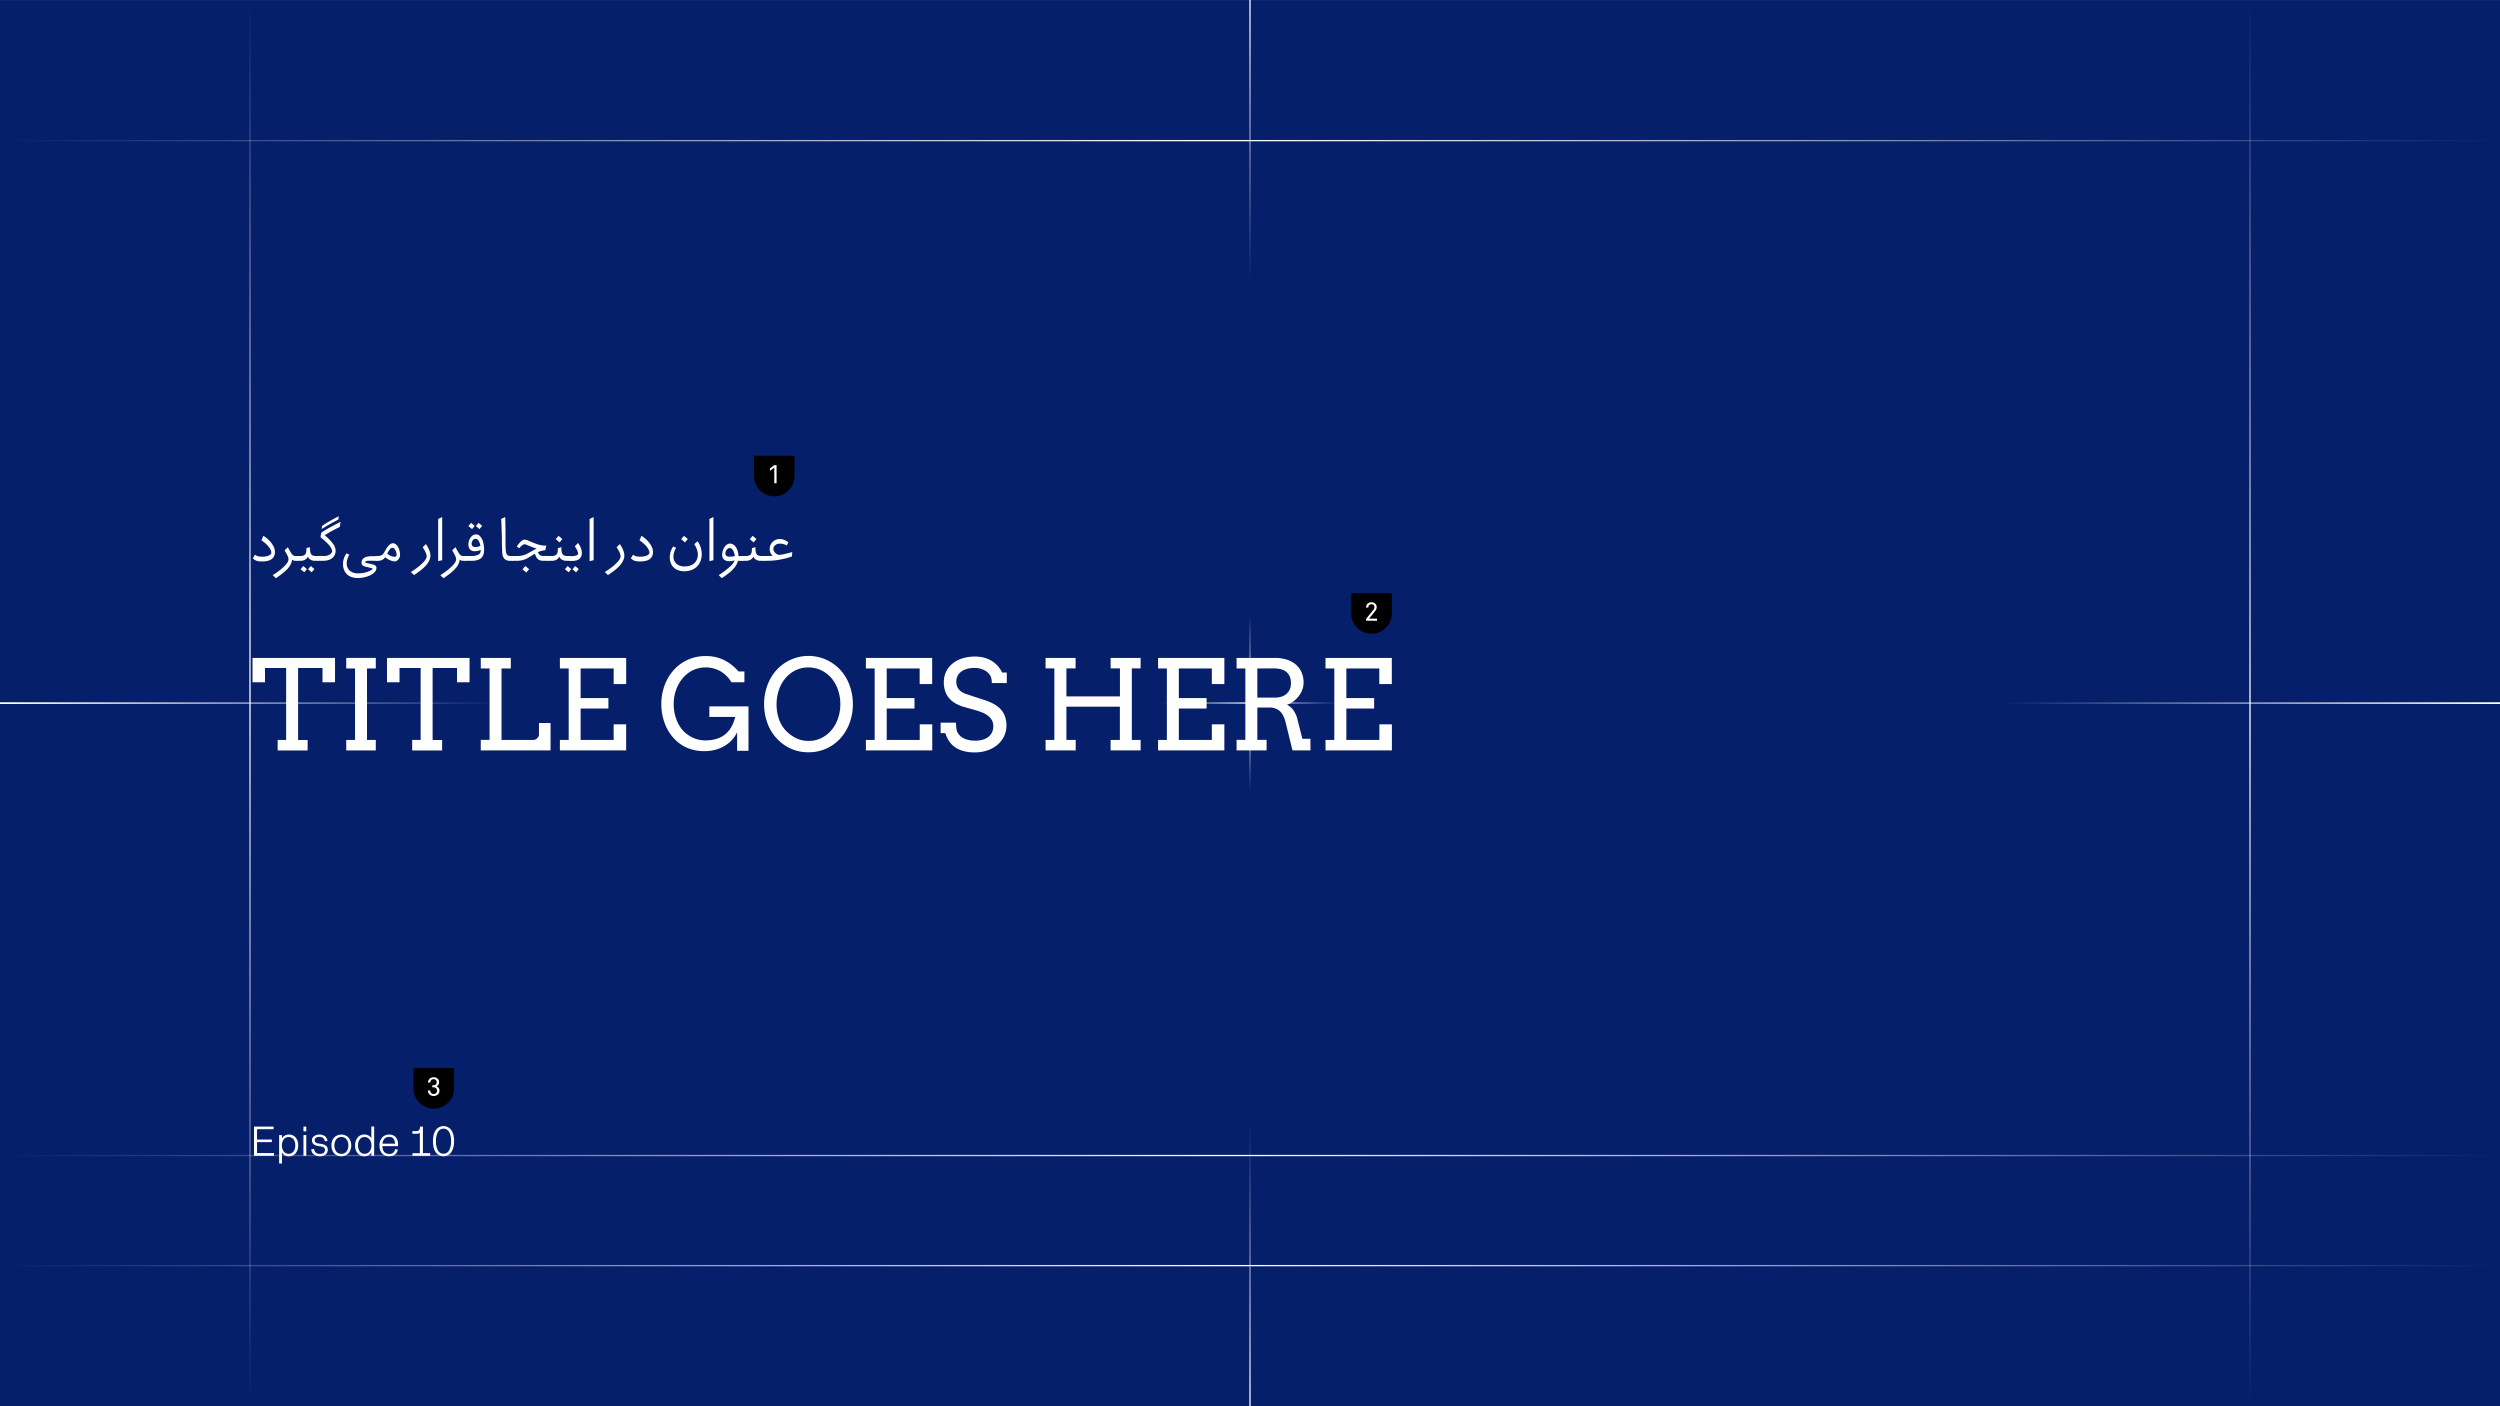 <svg xmlns="http://www.w3.org/2000/svg" xmlns:xlink="http://www.w3.org/1999/xlink" viewBox="0 0 1920 1080"><rect x="0" y="0" width="1920" height="1080" fill="#808080" stroke="none"/><defs><style>.cls-1{fill:#061f6b;}.cls-2{fill:url(#linear-gradient);}.cls-3{fill:#fff;}.cls-4{fill:url(#linear-gradient-2);}.cls-5{fill:url(#linear-gradient-3);}.cls-6{fill:url(#linear-gradient-4);}.cls-7{fill:url(#linear-gradient-5);}.cls-8{fill:url(#linear-gradient-6);}.cls-9{fill:url(#linear-gradient-7);}.cls-10{fill:url(#linear-gradient-8);}.cls-11{fill:url(#linear-gradient-9);}.cls-12{fill:url(#linear-gradient-10);}.cls-13{fill:url(#linear-gradient-11);}</style><linearGradient id="linear-gradient" x1="192" y1="1080" x2="192" gradientUnits="userSpaceOnUse"><stop offset="0" stop-color="#fff" stop-opacity="0"/><stop offset="0.51" stop-color="#fff"/><stop offset="1" stop-color="#fff" stop-opacity="0"/></linearGradient><linearGradient id="linear-gradient-2" x1="9270.43" y1="12275.57" x2="10350.43" y2="12275.57" gradientTransform="translate(14003.57 -9270.43) rotate(90)" xlink:href="#linear-gradient"/><linearGradient id="linear-gradient-3" x1="12618.42" y1="16043.57" x2="14538.42" y2="16043.57" gradientTransform="translate(14538.43 17015.57) rotate(180)" xlink:href="#linear-gradient"/><linearGradient id="linear-gradient-4" x1="12618.42" y1="16907.57" x2="14538.42" y2="16907.57" gradientTransform="translate(14538.43 17015.57) rotate(180)" xlink:href="#linear-gradient"/><linearGradient id="linear-gradient-5" x1="12618.42" y1="16128.12" x2="14538.42" y2="16128.12" gradientTransform="translate(14538.43 17015.57) rotate(180)" xlink:href="#linear-gradient"/><linearGradient id="linear-gradient-6" x1="17088" y1="216" x2="17088" gradientTransform="matrix(-1, 0, 0, 1, 18048, 0)" gradientUnits="userSpaceOnUse"><stop offset="0" stop-color="#fff" stop-opacity="0"/><stop offset="1" stop-color="#fff"/></linearGradient><linearGradient id="linear-gradient-7" x1="960" y1="3119.22" x2="960" y2="2903.23" gradientTransform="matrix(1, 0, 0, -1, 0, 3983.22)" xlink:href="#linear-gradient-6"/><linearGradient id="linear-gradient-8" x1="10200" y1="9204" x2="10200" y2="8820" gradientTransform="matrix(0, -1, -1, 0, 10740, 10740)" xlink:href="#linear-gradient-6"/><linearGradient id="linear-gradient-9" x1="7848" y1="-6115.02" x2="7848" y2="-6499.03" gradientTransform="matrix(0, 1, 1, 0, 6499.03, -7308)" xlink:href="#linear-gradient-6"/><linearGradient id="linear-gradient-10" x1="-2617.27" y1="14123.66" x2="-2481.88" y2="14123.66" gradientTransform="translate(3509.58 -13583.74)" xlink:href="#linear-gradient"/><linearGradient id="linear-gradient-11" x1="4270.73" y1="23363.66" x2="4406.12" y2="23363.66" gradientTransform="translate(24323.66 -3798.51) rotate(90)" xlink:href="#linear-gradient"/></defs><g id="Background"><rect class="cls-1" y="0.07" width="1920" height="1080"/></g><g id="Guids_and_Grids" data-name="Guids and Grids"><rect class="cls-2" x="191.5" width="1" height="1080"/><path class="cls-3" d="M213.23,568.27h6.52V513H203.53V524h-9.61V505.27H257.3V524h-9.61V513H228.94v55.31h7.31v8.06h-23Z"/><path class="cls-3" d="M265.92,505.27h22.69v8.11h-6.75v54.89h6.75v8.06H265.92v-8.06h6.75V513.38h-6.75Z"/><path class="cls-3" d="M316.55,568.27h6.51V513H306.84V524h-9.61V505.27h63.38V524H351V513H332.25v55.31h7.31v8.06h-23Z"/><path class="cls-3" d="M369.23,505.27H392.3v8.11h-7.13v54.89h24.52a3.57,3.57,0,0,0,1.5-.35,5.43,5.43,0,0,0,1.36-.92,4.59,4.59,0,0,0,1-1.29,3.16,3.16,0,0,0,.38-1.47v-9h8.9v21.05H369.23v-8.06H376V513.38h-6.75Z"/><path class="cls-3" d="M430,505.27h50.91v20.11h-9.61v-12H445.92v22.73h21.33v8.06H445.92v24.1h25.36v-12h9.61v20.06H430v-8.06h6.75V513.38H430Z"/><path class="cls-3" d="M566.11,576.61V562.36a24.26,24.26,0,0,1-4.45,6.45,24.76,24.76,0,0,1-6,4.52,28.15,28.15,0,0,1-7,2.67,32.17,32.17,0,0,1-7.57.89,34.36,34.36,0,0,1-12.8-2.32,29.18,29.18,0,0,1-10.62-7.38,34.23,34.23,0,0,1-7.26-12,42,42,0,0,1-2.51-14.48,40.67,40.67,0,0,1,2.51-14.35,36,36,0,0,1,7-11.76,32.38,32.38,0,0,1,24.35-10.74,31.48,31.48,0,0,1,11.6,1.92,32.74,32.74,0,0,1,8.3,4.67,38,38,0,0,1,5.5,5.22h4.55V524H561.7a23.46,23.46,0,0,0-8.32-8.44,23.21,23.21,0,0,0-21.49-.7,24,24,0,0,0-7.71,6.19,29,29,0,0,0-5,8.95,31.89,31.89,0,0,0-1.78,10.69,33,33,0,0,0,2,11.57,25.94,25.94,0,0,0,5,8.68,24.84,24.84,0,0,0,7.52,5.5,22.28,22.28,0,0,0,9.92,2.18q9,0,14.76-4.38t8.07-13.66H544.78v-8.07h30.05v34.08Z"/><path class="cls-3" d="M620.91,577.74A32.58,32.58,0,0,1,607.45,575a34.24,34.24,0,0,1-18.14-19.81,42.48,42.48,0,0,1-2.48-14.39,40.93,40.93,0,0,1,2.51-14.44,35.8,35.8,0,0,1,7-11.74,32.92,32.92,0,0,1,10.78-7.87,33.23,33.23,0,0,1,38.37,7.87,35.86,35.86,0,0,1,7,11.74A41.37,41.37,0,0,1,655,540.8a41,41,0,0,1-2.5,14.41,36.33,36.33,0,0,1-7,11.75,32.87,32.87,0,0,1-10.79,7.89A32.32,32.32,0,0,1,620.91,577.74Zm0-8.72a22,22,0,0,0,10.1-2.3,24,24,0,0,0,7.71-6.16,28.39,28.39,0,0,0,4.92-9,33.23,33.23,0,0,0,1.74-10.78,33.83,33.83,0,0,0-1.9-11.23,26.5,26.5,0,0,0-5.3-9.16,23.92,23.92,0,0,0-7.9-5.79,22.44,22.44,0,0,0-9.37-2,22.16,22.16,0,0,0-10.13,2.3,23.72,23.72,0,0,0-7.73,6.16,28,28,0,0,0-4.92,9,35.38,35.38,0,0,0,.18,22.46A25.46,25.46,0,0,0,603.4,561a27.87,27.87,0,0,0,7.55,5.69A21.14,21.14,0,0,0,620.91,569Z"/><path class="cls-3" d="M665,505.27h50.9v20.11h-9.61v-12H681v22.73h21.33v8.06H681v24.1h25.36v-12h9.61v20.06H665v-8.06h6.75V513.38H665Z"/><path class="cls-3" d="M760.22,518.39a11.57,11.57,0,0,0-3.31-3.16,15.26,15.26,0,0,0-4-1.69,16.33,16.33,0,0,0-4.31-.58,21.19,21.19,0,0,0-6.23.82A13.24,13.24,0,0,0,738,516a9.29,9.29,0,0,0-2.65,3.28,9,9,0,0,0-.89,3.94,9.92,9.92,0,0,0,1.1,5,9,9,0,0,0,2.79,3,14.34,14.34,0,0,0,3.73,1.81c1.35.43,2.66.87,3.91,1.31l9.47,3.09a45.32,45.32,0,0,1,7.52,3.1,20.46,20.46,0,0,1,5.46,4.1,16.14,16.14,0,0,1,3.35,5.46,20.43,20.43,0,0,1,1.15,7.17,18.61,18.61,0,0,1-1.8,8.16,19.91,19.91,0,0,1-5,6.51,23.92,23.92,0,0,1-7.71,4.34,29.7,29.7,0,0,1-9.82,1.57,31.36,31.36,0,0,1-9.38-1.24,20.73,20.73,0,0,1-6.54-3.33,17.46,17.46,0,0,1-4.24-4.76,26,26,0,0,1-2.48-5.48h-3.57V555h11.82c0,3.47.36,5.92,1.1,7.36a9.94,9.94,0,0,0,3.07,3.59A14,14,0,0,0,743,568.1a22.94,22.94,0,0,0,6,.73,20.36,20.36,0,0,0,5.74-.75,12.84,12.84,0,0,0,4.36-2.18,9.58,9.58,0,0,0,2.76-3.47,10.71,10.71,0,0,0,1-4.61,9.26,9.26,0,0,0-1.19-4.86,11.82,11.82,0,0,0-3.07-3.39,17.71,17.71,0,0,0-4.1-2.3c-1.49-.6-2.92-1.11-4.29-1.55l-10.27-2.9a30.38,30.38,0,0,1-6.16-2.63A18.24,18.24,0,0,1,729,536.3a16.33,16.33,0,0,1-3.07-5.37,21.32,21.32,0,0,1-1.08-7.1,18.54,18.54,0,0,1,1.59-7.64,17.78,17.78,0,0,1,4.69-6.23,22.49,22.49,0,0,1,7.57-4.2,31.87,31.87,0,0,1,10.24-1.52,25.92,25.92,0,0,1,7,.89,21.91,21.91,0,0,1,5.81,2.51,20,20,0,0,1,4.6,3.89,23.82,23.82,0,0,1,3.35,5h3.51v8.06H761.72Q761.72,520.46,760.22,518.39Z"/><path class="cls-3" d="M852.94,505.27H876v8.06h-6.75v54.94H876v8.06H852.94v-8.06h7.12V542.72H819v25.55h7.13v8.06H803v-8.06h6.75V513.33H803v-8.06h23.06v8.06H819v21.52h41.11V513.33h-7.12Z"/><path class="cls-3" d="M889.41,505.27h50.9v20.11H930.7v-12H905.34v22.73h21.33v8.06H905.34v24.1H930.7v-12h9.61v20.06h-50.9v-8.06h6.75V513.38h-6.75Z"/><path class="cls-3" d="M949.69,505.27h29.58a29.35,29.35,0,0,1,8.74,1.24,20.27,20.27,0,0,1,6.94,3.66,16.62,16.62,0,0,1,4.57,6,19.93,19.93,0,0,1,1.64,8.3,15.1,15.1,0,0,1-1,5.27,18.31,18.31,0,0,1-2.68,4.83,20.57,20.57,0,0,1-4,4,18.33,18.33,0,0,1-5.11,2.67,11.08,11.08,0,0,1,2.37,1.48A14,14,0,0,1,993,545a19.42,19.42,0,0,1,1.92,3.14,18.84,18.84,0,0,1,1.38,3.78l3.94,15.46h6.14l.09,8.91H992.63l-5.3-21.61q-1.46-5.81-4.43-8.55a11.55,11.55,0,0,0-8.13-2.75h-9.14v24.85h7.12v8.06H949.69v-8.06h6.75V513.38h-6.75Zm15.94,8.11v22.36h13.64a16.09,16.09,0,0,0,4.89-.71,10.51,10.51,0,0,0,3.85-2.11,9.64,9.64,0,0,0,2.53-3.49,12,12,0,0,0,.91-4.85q0-5.3-3.18-8.25t-10.13-3Z"/><path class="cls-3" d="M1018,505.27h50.91v20.11h-9.61v-12H1034v22.73h21.33v8.06H1034v24.1h25.36v-12h9.61v20.06H1018v-8.06h6.75V513.38H1018Z"/><path class="cls-3" d="M211.15,423.81a7.25,7.25,0,0,1-.84,3.69,6.2,6.2,0,0,1-2.23,2.26,9.59,9.59,0,0,1-3.22,1.13,23.26,23.26,0,0,1-3.79.31,13.63,13.63,0,0,1-3.89-.48,6.67,6.67,0,0,1-3-2l1.63-2.73a6.07,6.07,0,0,0,2.47,1.24,13.26,13.26,0,0,0,3,.29,12.07,12.07,0,0,0,5.28-.91c1.22-.61,1.83-1.36,1.83-2.26a4.89,4.89,0,0,0-.36-1.6,9.48,9.48,0,0,0-1.23-2.21,18.06,18.06,0,0,0-2.33-2.64,26.86,26.86,0,0,0-3.67-2.91l1.44-3.5a22.53,22.53,0,0,1,3.29,2.42,22.16,22.16,0,0,1,2.86,3.05,15.9,15.9,0,0,1,2,3.39A8.89,8.89,0,0,1,211.15,423.81Z"/><path class="cls-3" d="M227.33,430.72a7.59,7.59,0,0,1-1.59-.17,3.13,3.13,0,0,1-1.44-.79,9.49,9.49,0,0,1-1.12,3.81,16.82,16.82,0,0,1-2.64,3.6,34.25,34.25,0,0,1-3.87,3.46q-2.21,1.71-4.8,3.43l-2.45-2.35a56.41,56.41,0,0,0,5.14-3.53,41.82,41.82,0,0,0,3.82-3.31,15.94,15.94,0,0,0,2.37-2.9,4.67,4.67,0,0,0,.82-2.36,7.22,7.22,0,0,0-.84-3,41.72,41.72,0,0,0-2.19-3.91l2.5-2.45,1.85,3.29a13.44,13.44,0,0,0,1.39,2.09,4,4,0,0,0,1.3,1.08,3.62,3.62,0,0,0,1.6.31h1.4v3.7Z"/><path class="cls-3" d="M242.3,430.72a7.82,7.82,0,0,1-3.57-.72,5,5,0,0,1-2.24-2.45,6.21,6.21,0,0,1-2.37,2.4,7.5,7.5,0,0,1-3.58.77h-2a1,1,0,0,1-.81-.53,2.49,2.49,0,0,1-.34-1.34,2.35,2.35,0,0,1,.34-1.32,1,1,0,0,1,.81-.51h2a5.54,5.54,0,0,0,3.48-.89c.75-.59,1.18-1.72,1.27-3.38l.05-1.82,2.69-.68a22.27,22.27,0,0,0,.19,3.22,5.19,5.19,0,0,0,.72,2.09,2.88,2.88,0,0,0,1.47,1.13,7.39,7.39,0,0,0,2.42.33h1.87v3.7Zm-8.64,8.78-2.83-2.35,2.06-2.45,2.79,2.35Zm5.71,0-2.78-2.35,2.11-2.45,2.74,2.35Z"/><path class="cls-3" d="M257.76,423a7.05,7.05,0,0,1-.7,3.19,7.16,7.16,0,0,1-1.92,2.42,8.29,8.29,0,0,1-3,1.54,13.26,13.26,0,0,1-3.82.53H244.7a1,1,0,0,1-.81-.53,2.4,2.4,0,0,1-.34-1.34,2.27,2.27,0,0,1,.34-1.32,1,1,0,0,1,.81-.51h3.89a8,8,0,0,0,4.7-1.13,4,4,0,0,0,1.83-2.42,6.63,6.63,0,0,0-.65-2.21,11.65,11.65,0,0,0-1.66-2.45,31.74,31.74,0,0,0-2.73-2.8q-1.64-1.51-3.89-3.34a19.13,19.13,0,0,1,.41-2.78,2,2,0,0,1,.69-1.16c.84-.54,1.81-1.15,2.93-1.82s2.31-1.35,3.55-2,2.54-1.38,3.87-2.09,2.61-1.37,3.86-2l-.48,3.88c-2.33,1.12-4.5,2.24-6.5,3.34s-3.71,2.12-5.11,3.05a39.47,39.47,0,0,1,6.31,6.48A9.49,9.49,0,0,1,257.76,423Zm2.11-24q-2.92,1.53-6.17,3.33c-2.16,1.2-4.37,2.52-6.65,4l.29-2.49c2.15-1.41,4.31-2.73,6.51-4s4.29-2.36,6.31-3.39Z"/><path class="cls-3" d="M288.67,430.72c-1.06,0-2-.06-2.88-.07l-1.82,0a8.47,8.47,0,0,0-2.69.31c-.55.21-.82.44-.82.7a.46.46,0,0,0,.29.43,7.1,7.1,0,0,0,1.34.39l4.23,1a4.73,4.73,0,0,1,2.09,1,2.19,2.19,0,0,1,.69,1.72,4.52,4.52,0,0,1-1.32,3.15,11.67,11.67,0,0,1-3.41,2.45,20.33,20.33,0,0,1-4.65,1.58,23.73,23.73,0,0,1-5,.55,14.14,14.14,0,0,1-4.63-.72,9.66,9.66,0,0,1-3.55-2.09,9.33,9.33,0,0,1-2.28-3.33,11.46,11.46,0,0,1-.82-4.47,13.94,13.94,0,0,1,.63-4.36,17.93,17.93,0,0,1,2-4l2.21,1.06a18.1,18.1,0,0,0-1.49,3.31,10.47,10.47,0,0,0-.52,3.22,7.29,7.29,0,0,0,2.3,5.69,9.4,9.4,0,0,0,6.53,2.08,21.82,21.82,0,0,0,4.37-.4,20.5,20.5,0,0,0,3.4-1,13,13,0,0,0,2.31-1.15,6.25,6.25,0,0,0,1.15-.91,1.87,1.87,0,0,0-.55-.36,5,5,0,0,0-1-.31l-4-1a6.08,6.08,0,0,1-2.3-1,2.47,2.47,0,0,1-.82-2.08,4.17,4.17,0,0,1,1.92-3.6q1.92-1.35,6.15-1.35h3.45v3.7Z"/><path class="cls-3" d="M301.77,417.23a3.43,3.43,0,0,1,2.26.84,7.42,7.42,0,0,1,1.73,2.14,11.12,11.12,0,0,1,1.1,2.9,13.51,13.51,0,0,1,.39,3.19,4.61,4.61,0,0,1-.36,1.75,5.49,5.49,0,0,1-.94,1.56,5.25,5.25,0,0,1-1.3,1.11,2.81,2.81,0,0,1-1.48.43,6.77,6.77,0,0,1-1.66-.24,15,15,0,0,1-1.92-.65,12.82,12.82,0,0,1-1.94-1,17,17,0,0,1-1.83-1.32,6.56,6.56,0,0,1-2.64,2.21,8.52,8.52,0,0,1-3.31.58h-.77a.94.94,0,0,1-.81-.58,2.37,2.37,0,0,1-.34-1.25,2.44,2.44,0,0,1,.34-1.29.94.94,0,0,1,.81-.58h.77a8.76,8.76,0,0,0,2.76-.45,4.22,4.22,0,0,0,2.28-2.14c.58-1,1.13-1.93,1.66-2.81a17.7,17.7,0,0,1,1.6-2.3,7.31,7.31,0,0,1,1.71-1.54A3.49,3.49,0,0,1,301.77,417.23Zm-.38,3.5A2.72,2.72,0,0,0,299.3,422a18.56,18.56,0,0,0-1.94,3.24,10.83,10.83,0,0,0,3.09,1.82,8.06,8.06,0,0,0,2.67.58,1.5,1.5,0,0,0,1-.44,1.25,1.25,0,0,0,.48-1,7.13,7.13,0,0,0-.27-1.89,8.52,8.52,0,0,0-.69-1.8,4.26,4.26,0,0,0-1-1.32A1.87,1.87,0,0,0,301.39,420.73Z"/><path class="cls-3" d="M330.57,426.59a9.19,9.19,0,0,1-1,4.08,16.6,16.6,0,0,1-2.64,3.82,30.2,30.2,0,0,1-4,3.62c-1.54,1.18-3.18,2.37-4.94,3.55l-2.45-2.35a56.18,56.18,0,0,0,5.13-3.53,40.51,40.51,0,0,0,3.82-3.31,16.48,16.48,0,0,0,2.38-2.9,4.75,4.75,0,0,0,.81-2.36,5.26,5.26,0,0,0-.24-1.44,12.38,12.38,0,0,0-.65-1.72,19.7,19.7,0,0,0-1-1.88c-.36-.64-.76-1.26-1.17-1.87l2.45-2.45a20.14,20.14,0,0,1,2.59,4.68A12,12,0,0,1,330.57,426.59Z"/><path class="cls-3" d="M339.6,430.24l-3.08.72v-32.4l3.08-1.44Z"/><path class="cls-3" d="M356.06,430.72a7.5,7.5,0,0,1-1.58-.17,3,3,0,0,1-1.44-.79,9.67,9.67,0,0,1-1.13,3.81,16.82,16.82,0,0,1-2.64,3.6,33.4,33.4,0,0,1-3.87,3.46q-2.2,1.71-4.8,3.43l-2.44-2.35a56.18,56.18,0,0,0,5.13-3.53,40.51,40.51,0,0,0,3.82-3.31,15.94,15.94,0,0,0,2.37-2.9,4.67,4.67,0,0,0,.82-2.36,7.22,7.22,0,0,0-.84-3,43.81,43.81,0,0,0-2.18-3.91l2.49-2.45,1.85,3.29a14.2,14.2,0,0,0,1.39,2.09,4.14,4.14,0,0,0,1.3,1.08,3.67,3.67,0,0,0,1.61.31h1.39v3.7Z"/><path class="cls-3" d="M371.8,422.32q0,4.28-2.32,6.33c-1.56,1.38-4.06,2.07-7.52,2.07h-4.65a1,1,0,0,1-.82-.53,2.49,2.49,0,0,1-.34-1.34,2.35,2.35,0,0,1,.34-1.32,1,1,0,0,1,.82-.51h4.75a11.7,11.7,0,0,0,4.9-.84,3.48,3.48,0,0,0,2.11-2.37c0-.16.05-.35.07-.56s0-.52,0-.93a10.2,10.2,0,0,1-2.4.79,11.83,11.83,0,0,1-2.11.22,4.65,4.65,0,0,1-3.65-1.4,5.53,5.53,0,0,1-1.24-3.84,9.13,9.13,0,0,1,.43-2.76,8.54,8.54,0,0,1,1.2-2.44,6.61,6.61,0,0,1,1.82-1.76,4.26,4.26,0,0,1,2.31-.67,4.06,4.06,0,0,1,3,1.18,8.93,8.93,0,0,1,1.95,2.95,16.45,16.45,0,0,1,1.05,3.86A26.08,26.08,0,0,1,371.8,422.32Zm-9.26-15.94L359.71,404l2.06-2.45,2.79,2.35Zm6.34,12.87a9.41,9.41,0,0,0-1.28-3.87,2.87,2.87,0,0,0-2.47-1.56,2.57,2.57,0,0,0-2,1.13,4.33,4.33,0,0,0-.89,2.76,2.47,2.47,0,0,0,.63,1.68,2.66,2.66,0,0,0,2.11.72,9.54,9.54,0,0,0,2.21-.24A7.56,7.56,0,0,0,368.88,419.25Zm-.63-12.87L365.47,404l2.11-2.45,2.73,2.35Z"/><path class="cls-3" d="M391.91,430.72a6.55,6.55,0,0,1-3.57-.82,4.93,4.93,0,0,1-1.87-2.11,8.47,8.47,0,0,1-.72-3c-.08-1.12-.14-2.25-.17-3.4-.07-1.64-.11-3.4-.12-5.31s0-3.85-.1-5.83-.1-4-.17-6-.16-3.91-.28-5.73l3.07-1.44c.09,2.59.16,4.91.19,7s.06,4,.07,5.76,0,3.5,0,5.13,0,3.33.09,5.09c0,1,.07,1.87.12,2.71a7.35,7.35,0,0,0,.43,2.21,3.2,3.2,0,0,0,1.13,1.49,3.63,3.63,0,0,0,2.16.55h1.54v3.7Z"/><path class="cls-3" d="M417.93,430.72a12.82,12.82,0,0,1-2.57-.22,4.85,4.85,0,0,1-1.92-.81A5.6,5.6,0,0,1,412,428a14.56,14.56,0,0,1-1.22-2.76c-1.25.76-2.39,1.48-3.43,2.16a27.36,27.36,0,0,1-3.15,1.75,16.58,16.58,0,0,1-3.4,1.15,19.41,19.41,0,0,1-4.18.41h-2.83a1,1,0,0,1-.82-.53,2.49,2.49,0,0,1-.33-1.34,2.35,2.35,0,0,1,.33-1.32,1,1,0,0,1,.82-.51h3a20.37,20.37,0,0,0,4.32-.38,15.72,15.72,0,0,0,3.2-1.11c1-.48,2.1-1.07,3.29-1.77s2.7-1.51,4.55-2.4q-1.72-.53-3.21-1.11c-1-.38-1.89-.74-2.69-1.08l-2.06-.84a4.15,4.15,0,0,0-1.35-.33,3,3,0,0,0-1.58.62,13.89,13.89,0,0,0-2.4,2.4l-2-1.2c.39-.61.82-1.23,1.3-1.87a16.25,16.25,0,0,1,1.51-1.75,7.75,7.75,0,0,1,1.63-1.27,3.32,3.32,0,0,1,1.66-.48,7.14,7.14,0,0,1,2.74.72c1.08.48,2.3,1,3.64,1.56s2.8,1.08,4.37,1.56a16.46,16.46,0,0,0,4.85.72h1l-.77,3.6a14.46,14.46,0,0,0-3.09.5,14.64,14.64,0,0,0-2.57.94,6.68,6.68,0,0,0,1,1.7,3.66,3.66,0,0,0,1.13.89,3.51,3.51,0,0,0,1.3.33c.46,0,1,0,1.51,0h3.74v3.7Zm-13.73,9-2.93-2.49,2.17-2.55,2.92,2.45Z"/><path class="cls-3" d="M435.4,430.72a7.82,7.82,0,0,1-3.57-.72,5,5,0,0,1-2.24-2.45,6.21,6.21,0,0,1-2.37,2.4,7.5,7.5,0,0,1-3.58.77h-2a1,1,0,0,1-.81-.53,2.4,2.4,0,0,1-.34-1.34,2.27,2.27,0,0,1,.34-1.32,1,1,0,0,1,.81-.51h2a5.54,5.54,0,0,0,3.48-.89c.75-.59,1.18-1.72,1.27-3.38l.05-1.82,2.69-.68a22.27,22.27,0,0,0,.19,3.22,5.19,5.19,0,0,0,.72,2.09,2.88,2.88,0,0,0,1.47,1.13,7.39,7.39,0,0,0,2.42.33h1.87v3.7Zm-5.66-14.16-2.93-2.5,2.16-2.54L431.9,414Z"/><path class="cls-3" d="M436.7,439.5l-2.83-2.35,2.06-2.45,2.78,2.35ZM444,425a6.78,6.78,0,0,0-.57-2,16.1,16.1,0,0,0-2-3.39l2.45-2.59a13,13,0,0,1,2.25,3.94,11.23,11.23,0,0,1,.72,3.65,5.69,5.69,0,0,1-1.85,4.6q-1.84,1.59-5.73,1.59H437.8a1,1,0,0,1-.82-.53,2.49,2.49,0,0,1-.33-1.34,2.35,2.35,0,0,1,.33-1.32,1,1,0,0,1,.82-.51h1.54a10,10,0,0,0,3.26-.48C443.53,426.22,444,425.69,444,425Zm-1.58,14.54-2.78-2.35,2.11-2.45,2.73,2.35Z"/><path class="cls-3" d="M455.9,430.24l-3.08.72v-32.4l3.08-1.44Z"/><path class="cls-3" d="M479.51,426.59a9.19,9.19,0,0,1-1,4.08,16.6,16.6,0,0,1-2.64,3.82,30.85,30.85,0,0,1-4,3.62c-1.54,1.18-3.19,2.37-4.95,3.55l-2.44-2.35a56.18,56.18,0,0,0,5.13-3.53,40.51,40.51,0,0,0,3.82-3.31,15.94,15.94,0,0,0,2.37-2.9,4.67,4.67,0,0,0,.82-2.36,5.26,5.26,0,0,0-.24-1.44,13.79,13.79,0,0,0-.65-1.72,19.7,19.7,0,0,0-1-1.88c-.37-.64-.76-1.26-1.18-1.87l2.45-2.45a19.43,19.43,0,0,1,2.59,4.68A11.81,11.81,0,0,1,479.51,426.59Z"/><path class="cls-3" d="M501.5,423.81a7.25,7.25,0,0,1-.85,3.69,6.12,6.12,0,0,1-2.23,2.26,9.61,9.61,0,0,1-3.21,1.13,23.36,23.36,0,0,1-3.79.31,13.53,13.53,0,0,1-3.89-.48,6.64,6.64,0,0,1-3-2l1.63-2.73a6.13,6.13,0,0,0,2.47,1.24,13.26,13.26,0,0,0,3,.29,12.15,12.15,0,0,0,5.29-.91c1.21-.61,1.82-1.36,1.82-2.26a4.89,4.89,0,0,0-.36-1.6,9.78,9.78,0,0,0-1.22-2.21,19.34,19.34,0,0,0-2.33-2.64,27.5,27.5,0,0,0-3.67-2.91l1.44-3.5a23,23,0,0,1,3.28,2.42,21,21,0,0,1,2.86,3.05,15.9,15.9,0,0,1,2,3.39A8.73,8.73,0,0,1,501.5,423.81Z"/><path class="cls-3" d="M535.72,415.65a17.15,17.15,0,0,1,2.42,4.84,16.58,16.58,0,0,1,.79,4.95,15.22,15.22,0,0,1-.91,5.4,11.78,11.78,0,0,1-2.64,4.17,11.91,11.91,0,0,1-4.22,2.72,15.86,15.86,0,0,1-5.71,1A13.38,13.38,0,0,1,521,438a10,10,0,0,1-3.51-2.09,9.53,9.53,0,0,1-2.28-3.36,11.85,11.85,0,0,1-.81-4.49,14.13,14.13,0,0,1,.62-4.32,18.87,18.87,0,0,1,2-4.08l2.21,1.1a16.25,16.25,0,0,0-1.49,3.29,10.76,10.76,0,0,0-.53,3.24,7.23,7.23,0,0,0,2.31,5.67,9.24,9.24,0,0,0,6.38,2.06,12.78,12.78,0,0,0,4.18-.65,8.83,8.83,0,0,0,3.16-1.85,8.19,8.19,0,0,0,2-2.9,9.6,9.6,0,0,0,.72-3.77,12.11,12.11,0,0,0-.7-3.79,16.35,16.35,0,0,0-2.08-4.13Zm-9.65.91-2.93-2.5,2.16-2.54,2.93,2.45Z"/><path class="cls-3" d="M547.91,430.24l-3.07.72v-32.4l3.07-1.44Z"/><path class="cls-3" d="M566.77,430.72a13,13,0,0,1-1.63,3.69,19.44,19.44,0,0,1-2.73,3.36,34.32,34.32,0,0,1-3.68,3.17q-2,1.55-4.39,3.07l-2.4-2.3a64.67,64.67,0,0,0,8.31-6.19,14.11,14.11,0,0,0,4-5.14,14.23,14.23,0,0,1-2.57.51c-.81.07-1.49.12-2,.12a5.31,5.31,0,0,1-3.6-1.25,4.69,4.69,0,0,1-1.44-3.75,10.17,10.17,0,0,1,.46-3,10.48,10.48,0,0,1,1.25-2.73,7.18,7.18,0,0,1,1.89-2,4,4,0,0,1,2.4-.79,4.64,4.64,0,0,1,2.69.82,7,7,0,0,1,2,2.13,11.55,11.55,0,0,1,1.27,3.05,17.51,17.51,0,0,1,.55,3.55h3.6v3.7Zm-2.44-3.65a14,14,0,0,0-.48-2.35,9.23,9.23,0,0,0-.84-2,4.28,4.28,0,0,0-1.2-1.32,2.71,2.71,0,0,0-1.56-.48,2.09,2.09,0,0,0-1.23.39,4,4,0,0,0-1,1,4.83,4.83,0,0,0-.67,1.32,4.42,4.42,0,0,0-.24,1.39,2.25,2.25,0,0,0,.79,1.85,3.44,3.44,0,0,0,2.23.65,21,21,0,0,0,2.16-.12A12.49,12.49,0,0,0,564.33,427.07Z"/><path class="cls-3" d="M584.44,430.72a7.9,7.9,0,0,1-3.58-.72,5,5,0,0,1-2.23-2.45,6.17,6.17,0,0,1-2.38,2.4,7.43,7.43,0,0,1-3.57.77h-2a1,1,0,0,1-.82-.53,2.49,2.49,0,0,1-.33-1.34,2.35,2.35,0,0,1,.33-1.32,1,1,0,0,1,.82-.51h2a5.57,5.57,0,0,0,3.48-.89c.75-.59,1.17-1.72,1.27-3.38l.05-1.82,2.69-.68a22.27,22.27,0,0,0,.19,3.22,5,5,0,0,0,.72,2.09,2.9,2.9,0,0,0,1.46,1.13A7.46,7.46,0,0,0,585,427h1.87v3.7Zm-5.67-14.16-2.92-2.5,2.16-2.54,2.92,2.45Z"/><path class="cls-3" d="M591.11,421.69a7.52,7.52,0,0,1,2.33-5.54,8,8,0,0,1,2.47-1.61,7.65,7.65,0,0,1,2.93-.57,9,9,0,0,1,3.45.67,13.45,13.45,0,0,1,3.17,1.87l-1.2,2.4a13.75,13.75,0,0,0-2.66-1.06,11,11,0,0,0-2.76-.33,5.54,5.54,0,0,0-2,.33,5.22,5.22,0,0,0-1.53.89,4.34,4.34,0,0,0-1,1.27,3.2,3.2,0,0,0-.38,1.49,3.55,3.55,0,0,0,.46,1.75,6.13,6.13,0,0,0,1.12,1.49,5.89,5.89,0,0,0,1.42,1,2.87,2.87,0,0,0,1.27.39,19.72,19.72,0,0,0,3.89-.53c1.63-.35,3.76-.9,6.38-1.63l-.33,3.45a65.32,65.32,0,0,1-9.82,2.5,55.14,55.14,0,0,1-9.09.77h-2.4a1,1,0,0,1-.82-.53,2.49,2.49,0,0,1-.34-1.34,2.35,2.35,0,0,1,.34-1.32,1,1,0,0,1,.82-.51h2.44l1.71,0,2.42-.12a7.3,7.3,0,0,1-1.77-2.5A6.9,6.9,0,0,1,591.11,421.69Z"/><path class="cls-3" d="M210.37,887.64H195.08V865.23h15v2H197.41v7.93h11.36v2H197.41v8.39h13Z"/><path class="cls-3" d="M221.89,871.35a6.43,6.43,0,0,1,5.16,2.24,8.77,8.77,0,0,1,1.95,6,9.24,9.24,0,0,1-1.95,6.14,6.38,6.38,0,0,1-5.16,2.32,6.11,6.11,0,0,1-5.34-2.8v8.33h-2.18V871.73h2.18v2.5A6.05,6.05,0,0,1,221.89,871.35Zm4.86,8.35a7.55,7.55,0,0,0-1.34-4.71,4.42,4.42,0,0,0-3.68-1.73,4.69,4.69,0,0,0-3.82,1.76,8.28,8.28,0,0,0,0,9.32,4.63,4.63,0,0,0,3.81,1.76,4.41,4.41,0,0,0,3.68-1.72A7.46,7.46,0,0,0,226.75,879.7Z"/><path class="cls-3" d="M235.23,868.89h-2.17v-3.66h2.17Zm0,18.75h-2.17V871.73h2.17Z"/><path class="cls-3" d="M245.75,888a7.41,7.41,0,0,1-4.77-1.44,5.08,5.08,0,0,1-1.92-3.85l2.14-.39a4.44,4.44,0,0,0,1.36,2.92,4.8,4.8,0,0,0,3.19.93,4.33,4.33,0,0,0,2.82-.79,2.84,2.84,0,0,0,1-2.32c0-1.38-1.07-2.24-3.2-2.6l-2.17-.34c-3.08-.51-4.61-2-4.61-4.36a3.89,3.89,0,0,1,1.58-3.19,7.59,7.59,0,0,1,8.36,0,5.63,5.63,0,0,1,2,3.63l-2,.35a4.71,4.71,0,0,0-1.45-2.63,4.38,4.38,0,0,0-2.78-.79,4.5,4.5,0,0,0-2.65.69,2.34,2.34,0,0,0-.3,3.52,3.91,3.91,0,0,0,2.12.82l2.5.4c3.17.53,4.76,2,4.76,4.49a4.44,4.44,0,0,1-1.61,3.58A6.54,6.54,0,0,1,245.75,888Z"/><path class="cls-3" d="M254.56,879.7a8.7,8.7,0,0,1,2.05-6.05,7.82,7.82,0,0,1,11.08,0,9.82,9.82,0,0,1,0,12.09,7.85,7.85,0,0,1-11.08,0A8.67,8.67,0,0,1,254.56,879.7Zm11.53,4.7a7.13,7.13,0,0,0,1.44-4.7,7.21,7.21,0,0,0-1.44-4.72,4.83,4.83,0,0,0-3.93-1.75,4.78,4.78,0,0,0-3.91,1.75,8.45,8.45,0,0,0,0,9.42,4.8,4.8,0,0,0,3.92,1.74A4.86,4.86,0,0,0,266.09,884.4Z"/><path class="cls-3" d="M279.84,888a6.55,6.55,0,0,1-5.18-2.25,8.87,8.87,0,0,1-1.93-6,9.17,9.17,0,0,1,1.93-6.11,6.43,6.43,0,0,1,5.18-2.33,6.12,6.12,0,0,1,5.35,2.79v-8.91h2.17v22.41h-2.17v-2.5A6.08,6.08,0,0,1,279.84,888ZM275,879.67a7.46,7.46,0,0,0,1.35,4.7A4.37,4.37,0,0,0,280,886.1a4.67,4.67,0,0,0,3.82-1.75,7.24,7.24,0,0,0,1.43-4.68,7.14,7.14,0,0,0-1.44-4.61,4.64,4.64,0,0,0-3.81-1.8,4.4,4.4,0,0,0-3.67,1.73A7.4,7.4,0,0,0,275,879.67Z"/><path class="cls-3" d="M299,886.23a4.07,4.07,0,0,0,4.41-3.66l2.08.33a5.45,5.45,0,0,1-2.1,3.74A6.94,6.94,0,0,1,299,888a7.15,7.15,0,0,1-5.6-2.15q-1.94-2.14-1.93-6.21a8.71,8.71,0,0,1,2-6,6.93,6.93,0,0,1,5.44-2.27,6.46,6.46,0,0,1,5,2,7.88,7.88,0,0,1,1.78,5.5v1.34h-12Q293.87,886.23,299,886.23Zm-.11-13.09a4.75,4.75,0,0,0-3.54,1.32,6.35,6.35,0,0,0-1.57,3.89h9.63C303.2,874.88,301.7,873.14,298.84,873.14Z"/><path class="cls-3" d="M330.38,887.64H316.81v-2h5.63V870.1a4.82,4.82,0,0,1-2.55.61h-3.17v-2h3a2.67,2.67,0,0,0,2.15-.84,4.13,4.13,0,0,0,.71-2.66h2.23v20.42h5.6Z"/><path class="cls-3" d="M332.52,876.43q0-5.38,2.14-8.48a7.29,7.29,0,0,1,11.93,0q2.15,3.09,2.14,8.48t-2.17,8.49a7.31,7.31,0,0,1-11.94,0Q332.52,881.89,332.52,876.43Zm13.89,0a14,14,0,0,0-1.51-7.09,4.84,4.84,0,0,0-8.52,0,13.67,13.67,0,0,0-1.54,7.06,14,14,0,0,0,1.5,7.13,4.7,4.7,0,0,0,4.27,2.51,4.75,4.75,0,0,0,4.29-2.52A14,14,0,0,0,346.41,876.43Z"/><path d="M333.13,851.48h0a15.6,15.6,0,0,1-15.6-15.61v-15.6h31.2v15.6A15.6,15.6,0,0,1,333.13,851.48Z"/><path class="cls-3" d="M336.36,840.48a4.87,4.87,0,0,1-6.54,0,4.14,4.14,0,0,1-1.18-3h1.74a2.9,2.9,0,0,0,.72,1.92,2.44,2.44,0,0,0,1.9.78,2.59,2.59,0,0,0,2-.8,2.56,2.56,0,0,0,.66-1.76c0-1.7-1.16-2.58-2.86-2.58H332v-1.58h.84a2.26,2.26,0,0,0,2.56-2.34,2.17,2.17,0,0,0-.66-1.62,2.34,2.34,0,0,0-1.7-.68,2.55,2.55,0,0,0-1.7.56,2.5,2.5,0,0,0-.84,2h-1.74a3.84,3.84,0,0,1,1.34-3.06,4.58,4.58,0,0,1,3-1,4.3,4.3,0,0,1,3,1.12,3.5,3.5,0,0,1,1.12,2.72,3.59,3.59,0,0,1-2,3.14,3.55,3.55,0,0,1,2.32,3.4A4.05,4.05,0,0,1,336.36,840.48Z"/><path d="M594.63,381.16h0a15.59,15.59,0,0,1-15.6-15.6V350h31.2v15.6A15.59,15.59,0,0,1,594.63,381.16Z"/><path class="cls-3" d="M594.66,371.17v-12l-3.3,2.42v-1.9l3.4-2.46h1.64v13.9Z"/><path d="M1053.32,486.72h0a15.61,15.61,0,0,1-15.6-15.61v-15.6h31.21v15.6A15.61,15.61,0,0,1,1053.32,486.72Z"/><path class="cls-3" d="M1049.17,476.72v-1.46l5.63-6.94a3.1,3.1,0,0,0,.76-2,2.06,2.06,0,0,0-2.29-2.24,2.23,2.23,0,0,0-2.36,2.52h-1.76a3.86,3.86,0,0,1,4.1-4.06,4,4,0,0,1,3.41,1.6,3.59,3.59,0,0,1,.64,2.16,4.56,4.56,0,0,1-1.18,3l-4.73,5.86h6.13v1.6Z"/><rect class="cls-4" x="1727.5" width="1" height="1080"/><rect class="cls-5" y="971.5" width="1920" height="1"/><rect class="cls-6" y="107.5" width="1920" height="1"/><rect class="cls-7" y="886.95" width="1920" height="1"/><rect class="cls-8" x="959.5" width="1" height="216"/><rect class="cls-9" x="959.5" y="864" width="1" height="216"/><rect class="cls-10" x="1536" y="539.34" width="384" height="1.33"/><rect class="cls-11" y="539.34" width="384" height="1.33"/><rect class="cls-12" x="892.31" y="539.42" width="135.39" height="1"/><rect class="cls-13" x="959.5" y="472.23" width="1" height="135.39"/></g></svg>